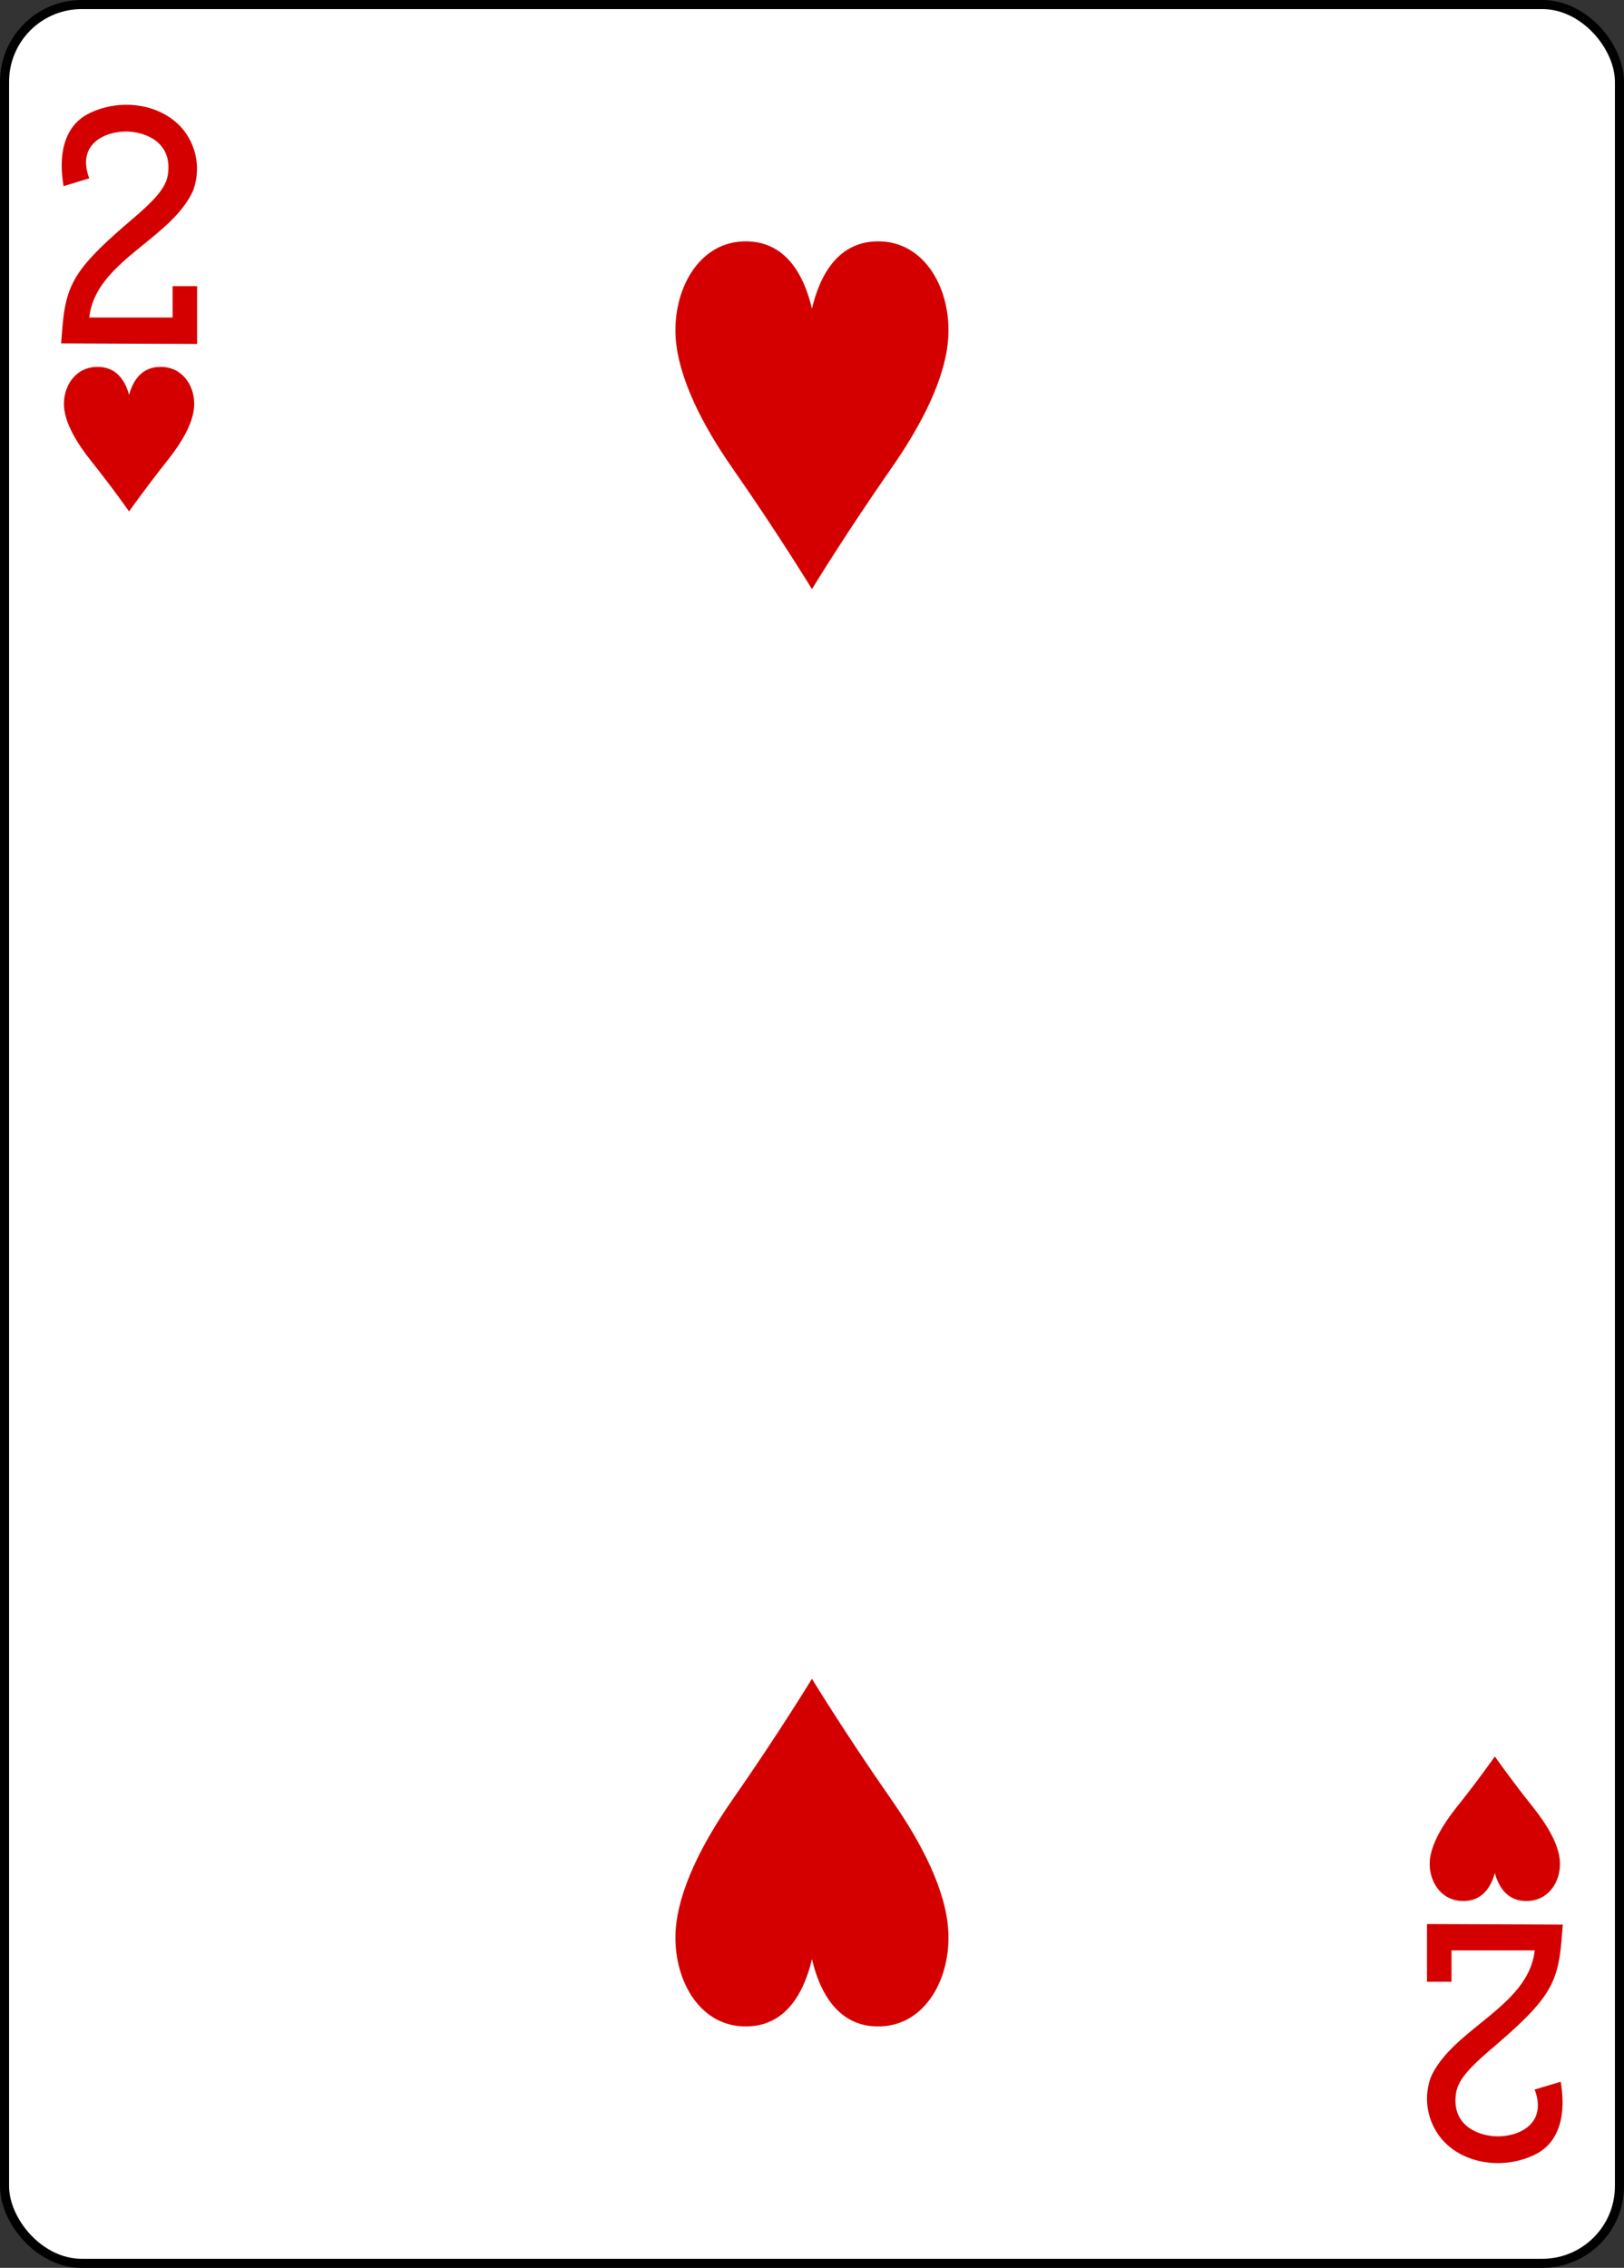 <svg xmlns="http://www.w3.org/2000/svg" viewBox="0 0 178.79 249.65"><rect x="0" y="0" width="178.79" height="249.65" fill="#333333" stroke="none"/><defs><style>.cls-1{fill:#fff;stroke:#000;stroke-width:1px;}.cls-2{fill:#d40000;}</style></defs><title>Asset 16</title><g id="Layer_2" data-name="Layer 2"><g id="svg11376"><g id="g11398-8-7"><g id="g9732-9-3"><rect id="rect9734-4-5" class="cls-1" x="0.5" y="0.5" width="177.79" height="248.65" rx="8.5" ry="8.5"/></g><path id="path9766-0-8" class="cls-2" d="M14.21,56.3s-1.77-2.54-4.16-5.53c-1.6-2-2.88-4.17-3-6-.14-2.13,1.15-4.27,3.49-4.38s3.28,1.64,3.67,3.08c.39-1.44,1.33-3.19,3.67-3.08s3.63,2.24,3.49,4.38c-.12,1.87-1.4,4-3,6C16,53.76,14.21,56.3,14.21,56.3Z"/><path id="path9768-3-3" class="cls-2" d="M164.57,193.35s-1.77,2.54-4.16,5.53c-1.6,2-2.88,4.17-3,6-.14,2.13,1.15,4.27,3.49,4.38s3.28-1.64,3.67-3.08c.39,1.44,1.33,3.19,3.67,3.08s3.63-2.24,3.49-4.38c-.12-1.87-1.4-4-3-6C166.35,195.9,164.57,193.35,164.57,193.35Z"/><path id="path9772-1-7" class="cls-2" d="M89.39,64.85s-3.72-6.1-8.73-13.28c-3.35-4.8-6-10-6.28-14.48C74.09,32,76.8,26.83,81.7,26.58s6.88,3.95,7.69,7.4c.81-3.46,2.8-7.65,7.69-7.4s7.61,5.38,7.32,10.5c-.25,4.48-2.93,9.68-6.28,14.48C93.11,58.74,89.39,64.85,89.39,64.85Z"/><path id="path9786-2-1" class="cls-2" d="M89.39,184.8s-3.72,6.1-8.73,13.28c-3.35,4.8-6,10-6.28,14.48-.29,5.12,2.42,10.25,7.32,10.5s6.88-3.95,7.69-7.4c.81,3.46,2.8,7.65,7.69,7.4s7.61-5.38,7.32-10.5c-.25-4.48-2.93-9.68-6.28-14.48C93.11,190.91,89.39,184.8,89.39,184.8Z"/><path id="path15-34-0-0-4" class="cls-2" d="M6.73,37.79l.13-1.62c.4-5,1.48-6.71,7.58-11.94,3-2.54,3.94-3.79,4.07-5.24.39-3.43-2.64-4.5-4.61-4.51-2.56,0-5.45,1.53-4.07,5.15L7,20.49c-.58-3.38,0-6.54,2.7-7.95,3.58-1.83,8.18-1.11,10.5,1.77A6.89,6.89,0,0,1,21.25,21C18.8,26.39,10.51,28.75,9.83,34.95H19V31.5h2.7v6.36l-15-.06Z"/><path id="path15-5-4-5-2-7" class="cls-2" d="M172.05,211.86l-.13,1.62c-.4,5-1.48,6.71-7.58,11.94-3,2.54-3.94,3.79-4.07,5.24-.39,3.43,2.64,4.5,4.61,4.51,2.56,0,5.45-1.53,4.07-5.15l2.87-.86c.58,3.38,0,6.54-2.7,7.95-3.58,1.83-8.18,1.11-10.5-1.77a6.89,6.89,0,0,1-1.08-6.72c2.44-5.36,10.74-7.72,11.42-13.92h-9.16v3.45h-2.7V211.8l15,.06Z"/></g></g></g></svg>